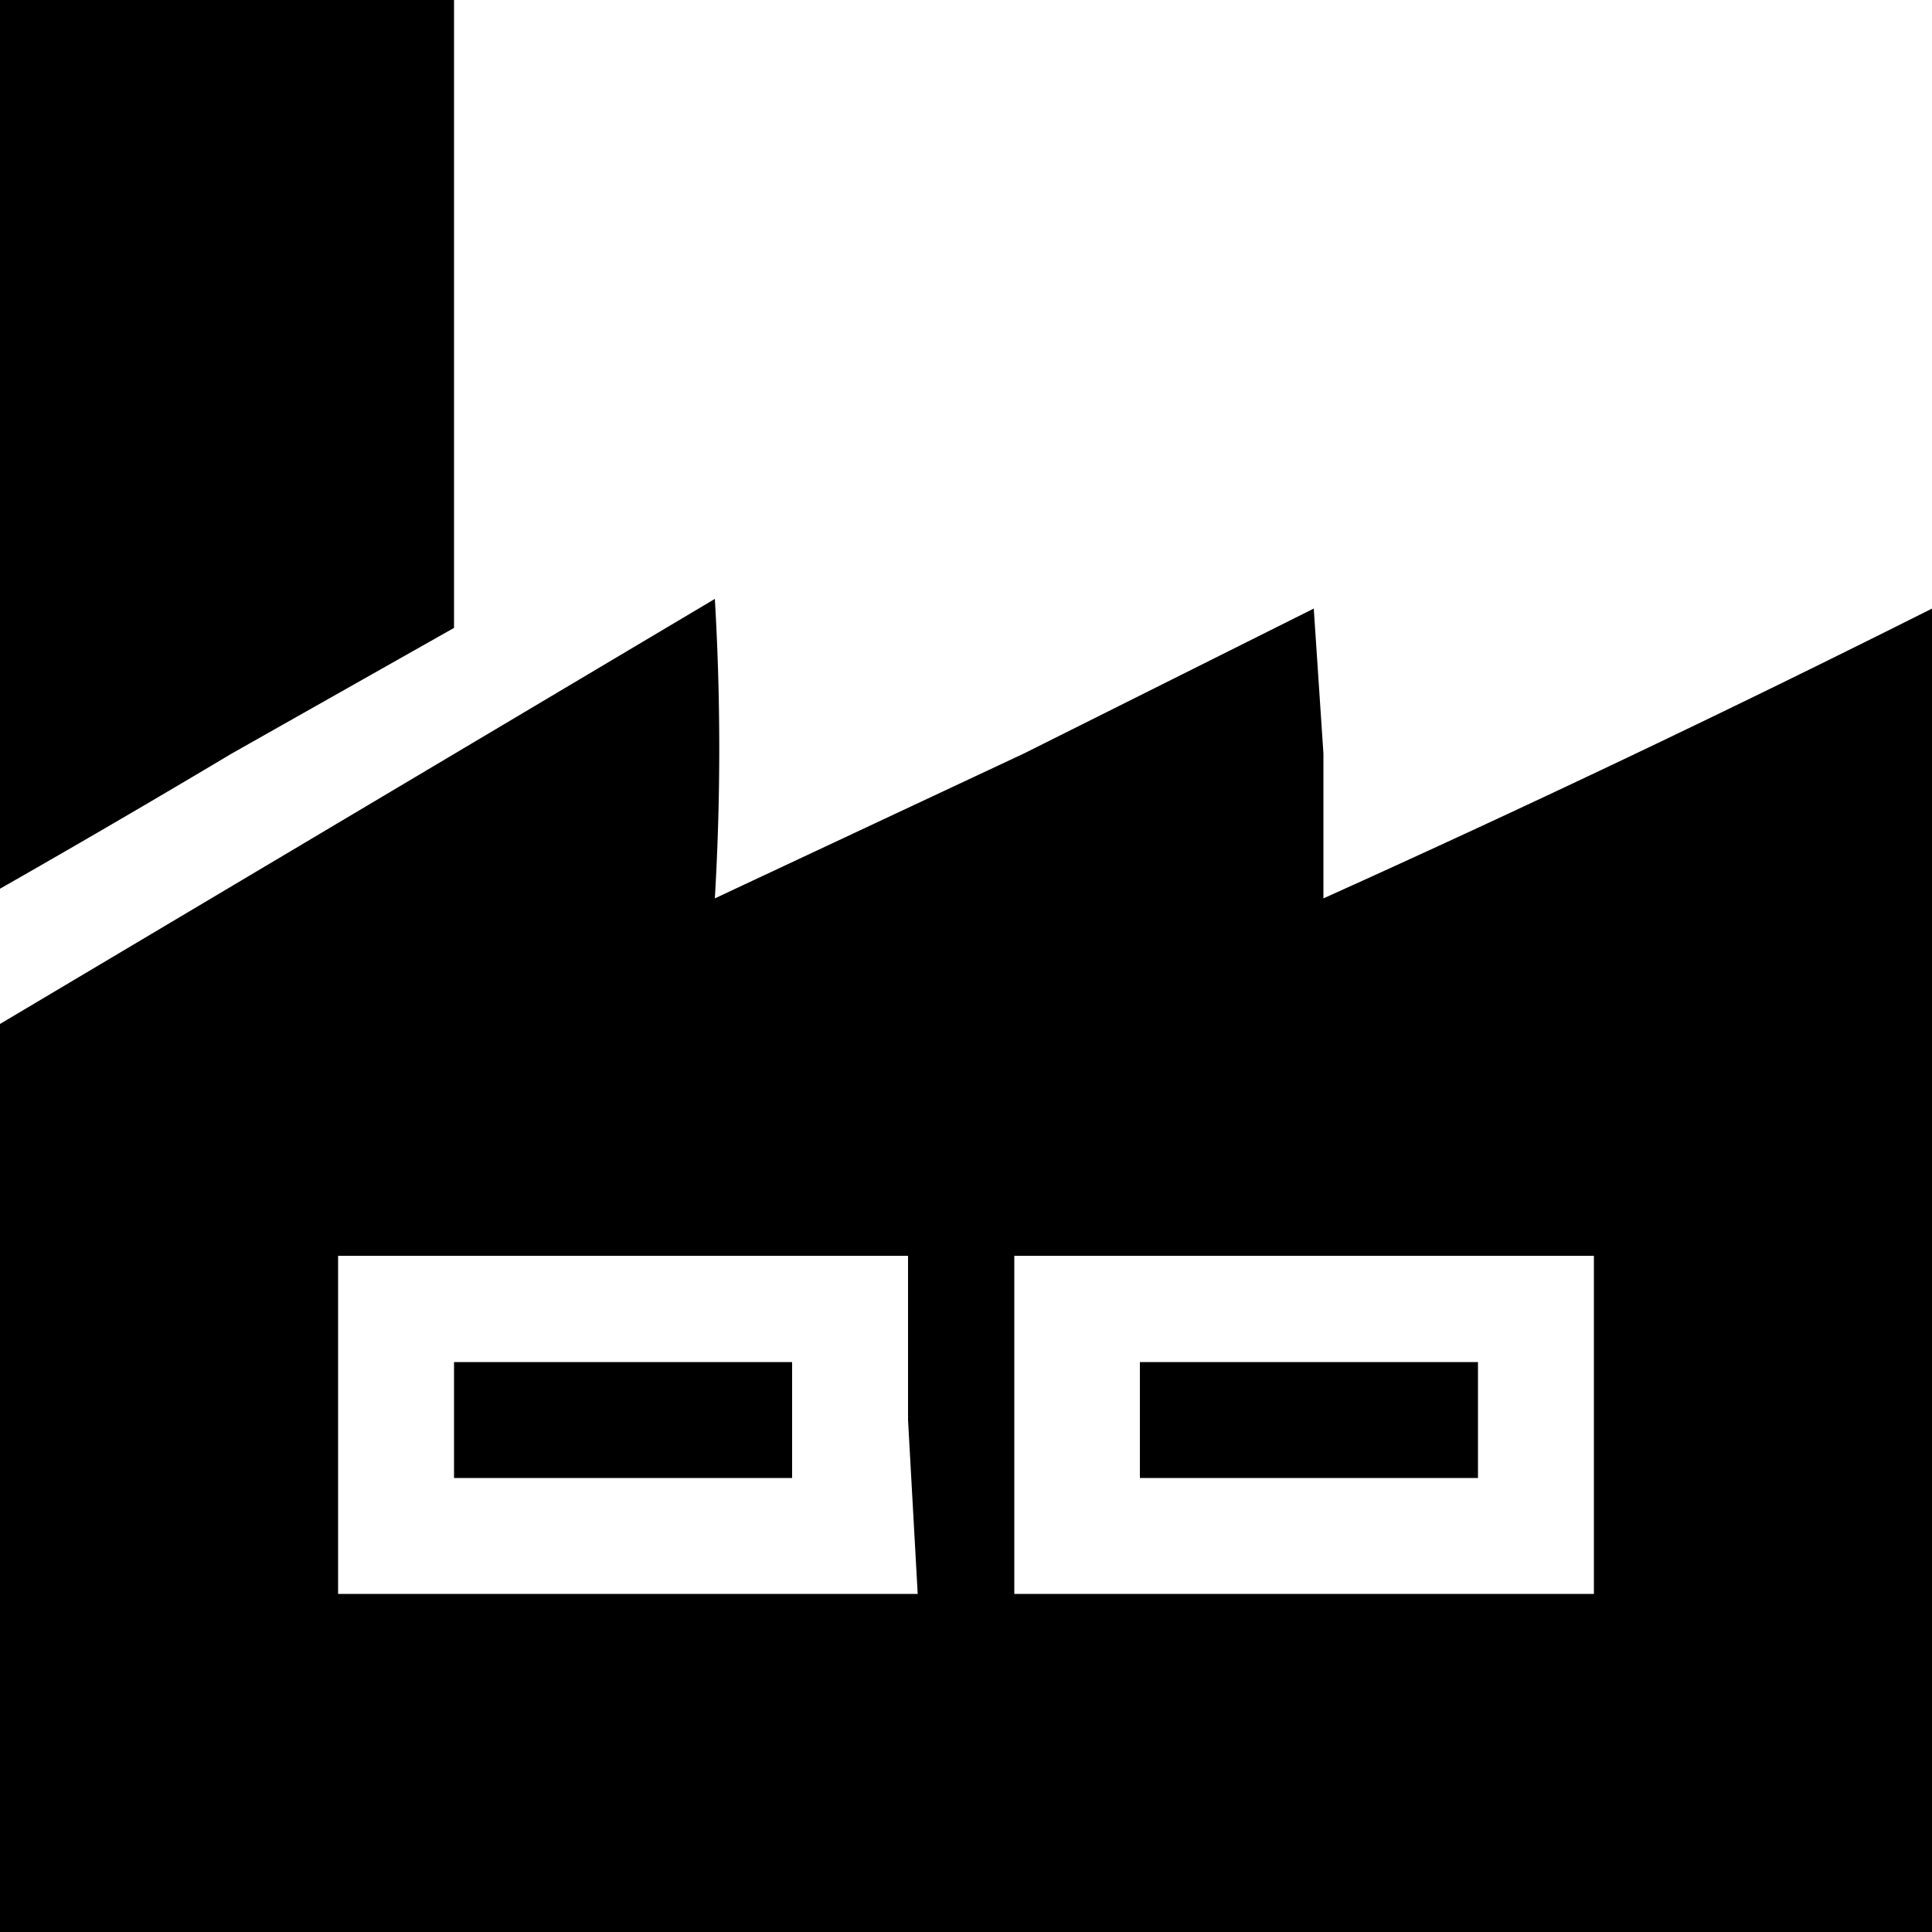 <svg xmlns="http://www.w3.org/2000/svg" fill="currentColor" viewBox="0 0 20 20">
  <path d="M0 15.3v-4.7l3.7-2.2 3.7-2.2a26.3 26.3 0 0 1 0 3.1l3.2-1.5 3-1.5.1 1.5v1.5a165.5 165.5 0 0 0 6.3-3V20H0Zm9.4-.6V13H3.5v3.5h6zm-4.7 0v-.6h3.5v1.2H4.7Zm11.8 0V13h-6v3.5h6zm-4.7 0v-.6h3.5v1.2h-3.5ZM0 4.6V0H4.7v6.5L2.4 7.8A137 137 0 0 1 0 9.2V4.6Z"/>
</svg>
